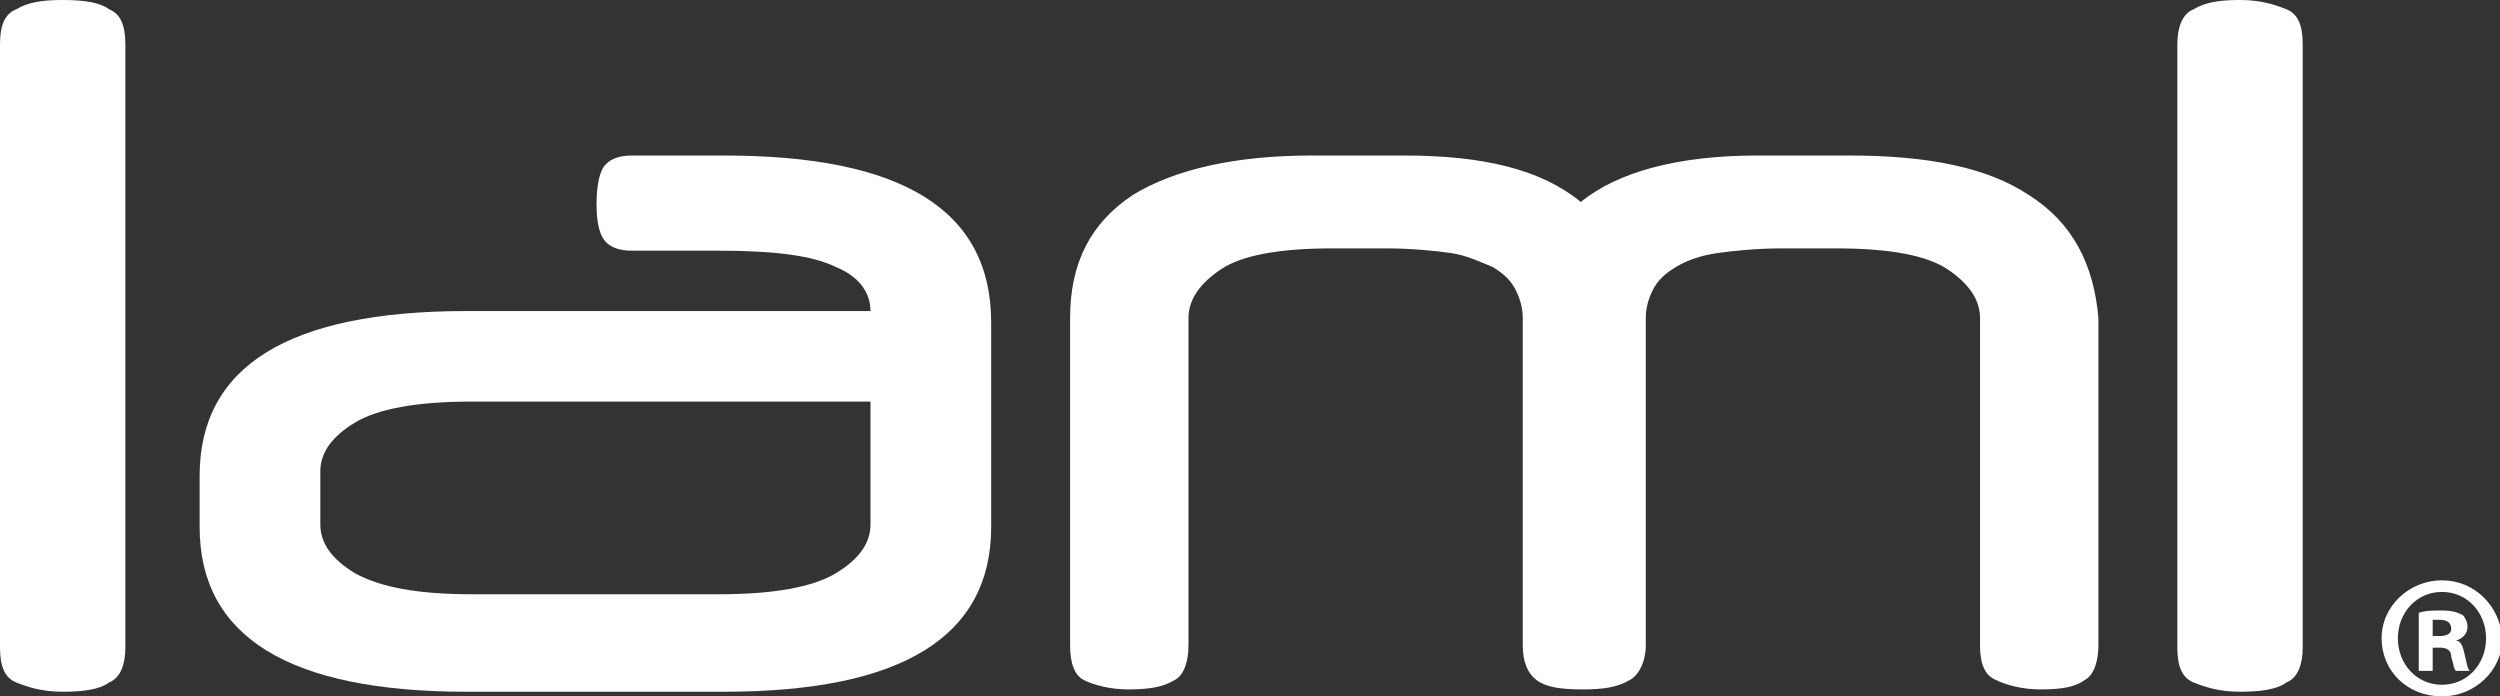 <?xml version="1.0" encoding="utf-8"?>
<!-- Generator: Adobe Illustrator 21.1.0, SVG Export Plug-In . SVG Version: 6.00 Build 0)  -->
<svg version="1.1" id="圖層_1" xmlns="http://www.w3.org/2000/svg" xmlns:xlink="http://www.w3.org/1999/xlink" x="0px" y="0px"
	 viewBox="0 0 107.7 30" style="enable-background:new 0 0 107.7 30;" xml:space="preserve">
<rect x="0" y="0" width="107.7" height="30" fill="#333333" stroke="none"/>
<style type="text/css">
	.st0{fill:#FFFFFF;}
</style>
<g>
	<path class="st0" d="M4.7,0.4C4.3,0.1,3.6,0,2.7,0c-0.9,0-1.5,0.1-2,0.4C0.2,0.6,0,1.1,0,1.9v26c0,0.8,0.2,1.3,0.7,1.5
		c0.5,0.2,1.1,0.4,2,0.4c0.9,0,1.6-0.1,2-0.4c0.5-0.2,0.7-0.8,0.7-1.5v-26C5.4,1.1,5.2,0.6,4.7,0.4z"/>
	<path class="st0" d="M31.2,6.7h-4c-0.6,0-1,0.2-1.2,0.5c-0.2,0.3-0.3,0.9-0.3,1.6c0,0.7,0.1,1.2,0.3,1.5c0.2,0.3,0.6,0.5,1.2,0.5
		H31c2.3,0,4,0.2,5,0.7c1,0.4,1.5,1.1,1.5,1.9v0H20.1c-7.7,0-11.5,2.4-11.5,7.1v2.2c0,4.7,3.8,7.1,11.5,7.1h11.1
		c7.7,0,11.5-2.4,11.5-7.1v-8.8C42.7,9,38.8,6.7,31.2,6.7z M37.5,22.6c0,0.8-0.5,1.5-1.5,2.1c-1,0.6-2.7,0.9-5,0.9H20.3
		c-2.3,0-3.9-0.3-5-0.9c-1-0.6-1.5-1.3-1.5-2.1v-2.3c0-0.8,0.5-1.5,1.5-2.1c1-0.6,2.7-0.9,5-0.9h17.2V22.6z"/>
	<path class="st0" d="M87.4,8.4c-1.8-1.2-4.4-1.7-7.7-1.7h-4c-3.4,0-6,0.7-7.6,2c-1.7-1.4-4.2-2-7.6-2h-4c-3.3,0-5.9,0.6-7.7,1.7
		c-1.8,1.2-2.7,2.9-2.7,5.3v14.1c0,0.8,0.2,1.3,0.6,1.5c0.4,0.2,1.1,0.4,1.9,0.4c0.9,0,1.5-0.1,2-0.4c0.4-0.2,0.6-0.8,0.6-1.5V13.7
		c0-0.8,0.5-1.5,1.4-2.1c0.9-0.6,2.5-0.9,4.8-0.9h2.3c1.1,0,2.1,0.1,2.8,0.2c0.7,0.1,1.3,0.4,1.8,0.6c0.5,0.3,0.8,0.6,1,1
		c0.2,0.4,0.3,0.8,0.3,1.2v14.1c0,0.7,0.2,1.2,0.6,1.5c0.4,0.3,1,0.4,2,0.4c0.9,0,1.5-0.1,2-0.4c0.4-0.2,0.7-0.8,0.7-1.5V13.7
		c0-0.4,0.1-0.8,0.3-1.2c0.2-0.4,0.5-0.7,1-1c0.5-0.3,1.1-0.5,1.8-0.6c0.7-0.1,1.7-0.2,2.8-0.2h2.3c2.3,0,3.9,0.3,4.8,0.9
		c0.9,0.6,1.4,1.3,1.4,2.1v14.1c0,0.8,0.2,1.3,0.7,1.5c0.4,0.2,1.1,0.4,1.9,0.4c0.9,0,1.5-0.1,1.9-0.4c0.4-0.2,0.6-0.8,0.6-1.5V13.7
		C90.2,11.4,89.3,9.6,87.4,8.4z"/>
	<path class="st0" d="M98.5,0.4c-0.5-0.2-1.1-0.4-2-0.4c-0.9,0-1.5,0.1-2,0.4c-0.5,0.2-0.7,0.8-0.7,1.5v26c0,0.8,0.2,1.3,0.7,1.5
		c0.5,0.2,1.1,0.4,2,0.4c0.9,0,1.6-0.1,2-0.4c0.5-0.2,0.7-0.8,0.7-1.5v-26C99.2,1.1,99,0.6,98.5,0.4z"/>
	<path class="st0" d="M105.8,27.6L105.8,27.6c0.3-0.1,0.5-0.3,0.5-0.6c0-0.2-0.1-0.4-0.2-0.5c-0.2-0.1-0.4-0.2-0.9-0.2
		c-0.4,0-0.7,0-1,0.1v2.5h0.6v-1h0.3c0.3,0,0.5,0.1,0.5,0.4c0.1,0.3,0.1,0.5,0.2,0.6h0.6c-0.1-0.1-0.1-0.2-0.2-0.6
		C106.1,27.8,106,27.6,105.8,27.6z M105.1,27.4h-0.3v-0.7c0.1,0,0.2,0,0.3,0c0.4,0,0.5,0.2,0.5,0.4
		C105.6,27.3,105.4,27.4,105.1,27.4z"/>
	<path class="st0" d="M105.2,25c-1.4,0-2.6,1.1-2.6,2.5c0,1.4,1.1,2.5,2.6,2.5c1.4,0,2.6-1.1,2.6-2.5C107.7,26.1,106.6,25,105.2,25z
		 M105.2,29.5c-1.1,0-1.9-0.9-1.9-2c0-1.1,0.8-2,1.9-2c1.1,0,1.9,0.9,1.9,2C107.1,28.6,106.3,29.5,105.2,29.5z"/>
</g>
</svg>
